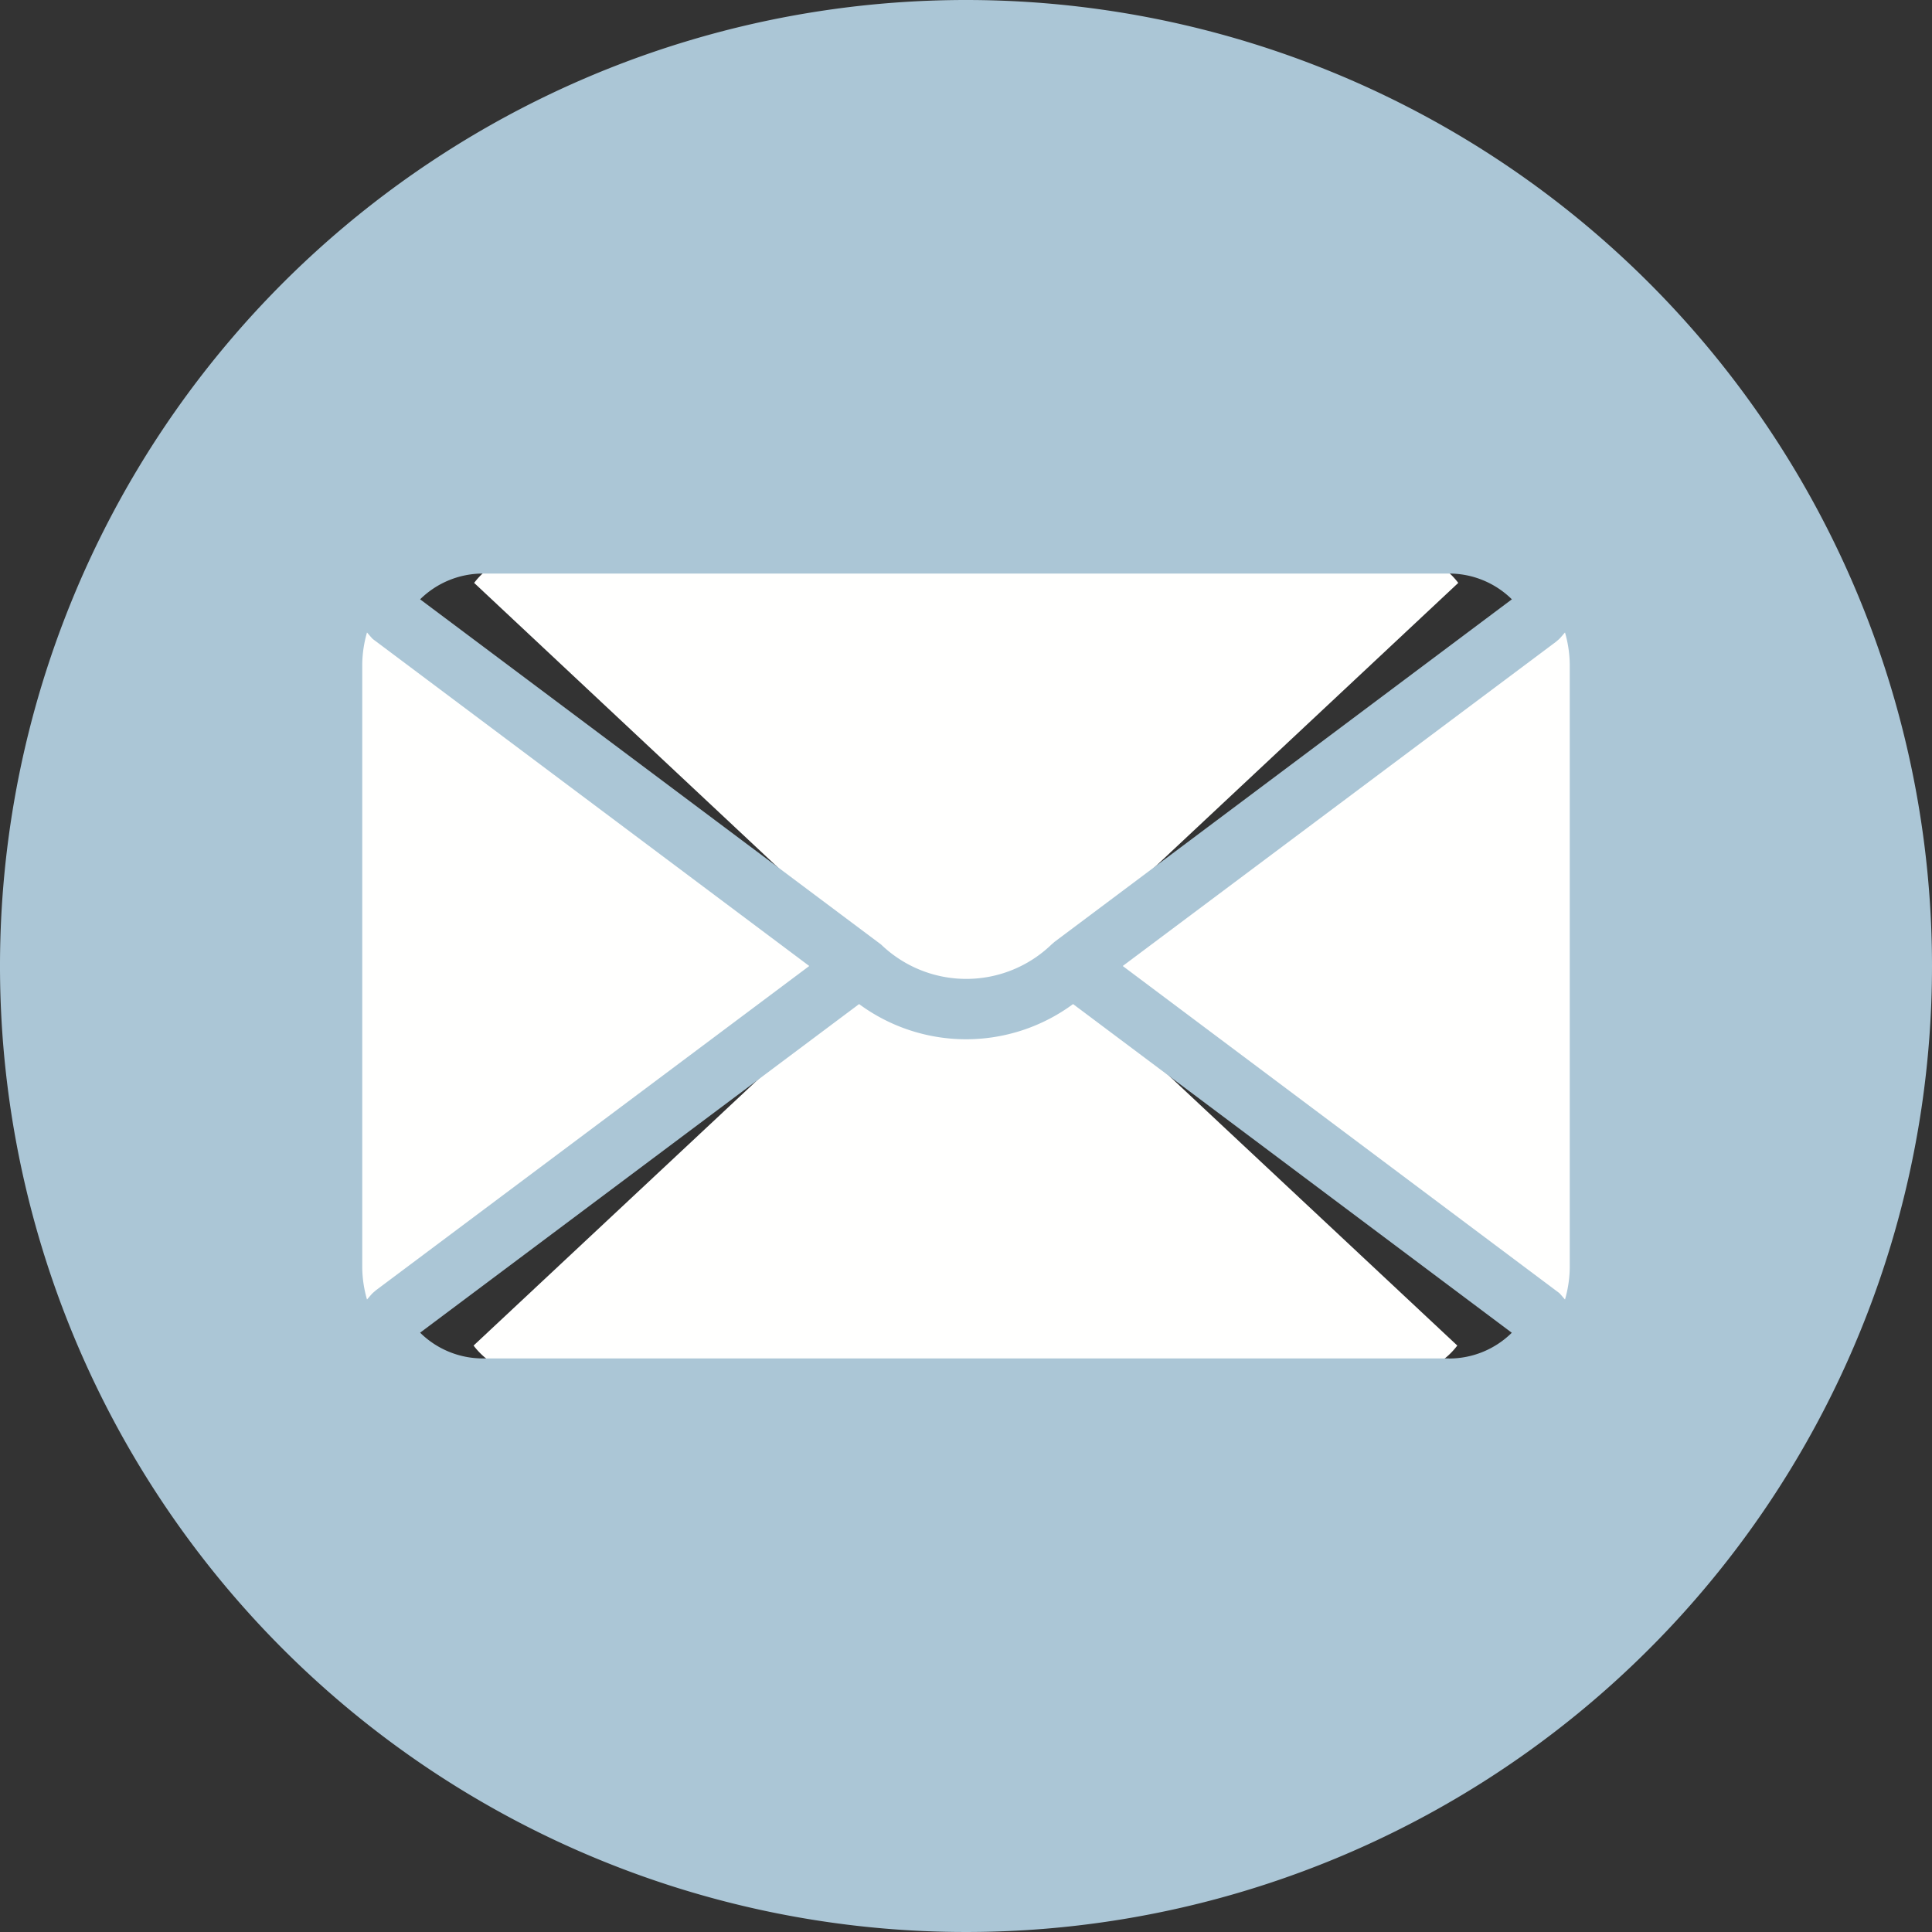 <svg xmlns="http://www.w3.org/2000/svg" width="24" height="24" viewBox="0 0 24 24"><rect x="0" y="0" width="24" height="24" fill="#333333" stroke="none"/><path d="M43.307,21.042l-.043.037-6.072,4.544L43.307,30.2c.032.031.053.06.081.091a1.675,1.675,0,0,0,.066-.444V21.395a1.675,1.675,0,0,0-.066-.444c-.028.031-.049.06-.081.091" transform="translate(-23.781 -13.623)" fill="#fffffe" fill-rule="evenodd"/><path d="M20.032,33.751a1.772,1.772,0,0,1-1.2-.492l-4.917,4.6a.909.909,0,0,0,.7.361h10.82a.91.91,0,0,0,.7-.361l-4.915-4.6a1.775,1.775,0,0,1-1.2.494" transform="translate(-8.032 -21.144)" fill="#fffffe" fill-rule="evenodd"/><path d="M12.148,21.042c-.032-.031-.053-.06-.081-.091a1.675,1.675,0,0,0-.066.444v8.458a1.674,1.674,0,0,0,.066.444c.028-.031.049-.06.081-.091l.043-.037,6.072-4.544-6.115-4.581" transform="translate(-7.673 -13.623)" fill="#fffffe" fill-rule="evenodd"/><path d="M20.032,24.677a1.227,1.227,0,0,0,.955-.482l.034-.037,5.126-4.8a.909.909,0,0,0-.7-.361H14.622a.91.91,0,0,0-.7.361l5.16,4.834a1.227,1.227,0,0,0,.955.482" transform="translate(-8.032 -12.117)" fill="#fffffe" fill-rule="evenodd"/><path d="M19.5,15.75a1.485,1.485,0,0,1-.059.393c-.025-.027-.044-.053-.072-.081L13.947,12l5.384-4.029.038-.033c.028-.028.047-.054.072-.081a1.485,1.485,0,0,1,.059.393v7.5ZM18,16.875H6a1.109,1.109,0,0,1-.781-.32l5.453-4.082a2.239,2.239,0,0,0,2.658,0l5.45,4.083a1.109,1.109,0,0,1-.781.32ZM4.631,16.062c-.028.028-.047.054-.072.081A1.485,1.485,0,0,1,4.5,15.75V8.25a1.485,1.485,0,0,1,.059-.393c.025.027.044.053.072.081L10.053,12,4.669,16.029l-.038.033ZM6,7.125H18a1.109,1.109,0,0,1,.781.32L13.1,11.7l-.038.033a1.525,1.525,0,0,1-2.117,0L5.219,7.445A1.109,1.109,0,0,1,6,7.125ZM12,0A12,12,0,1,0,24,12,12,12,0,0,0,12,0Z" fill="#abc6d6" fill-rule="evenodd"/></svg>